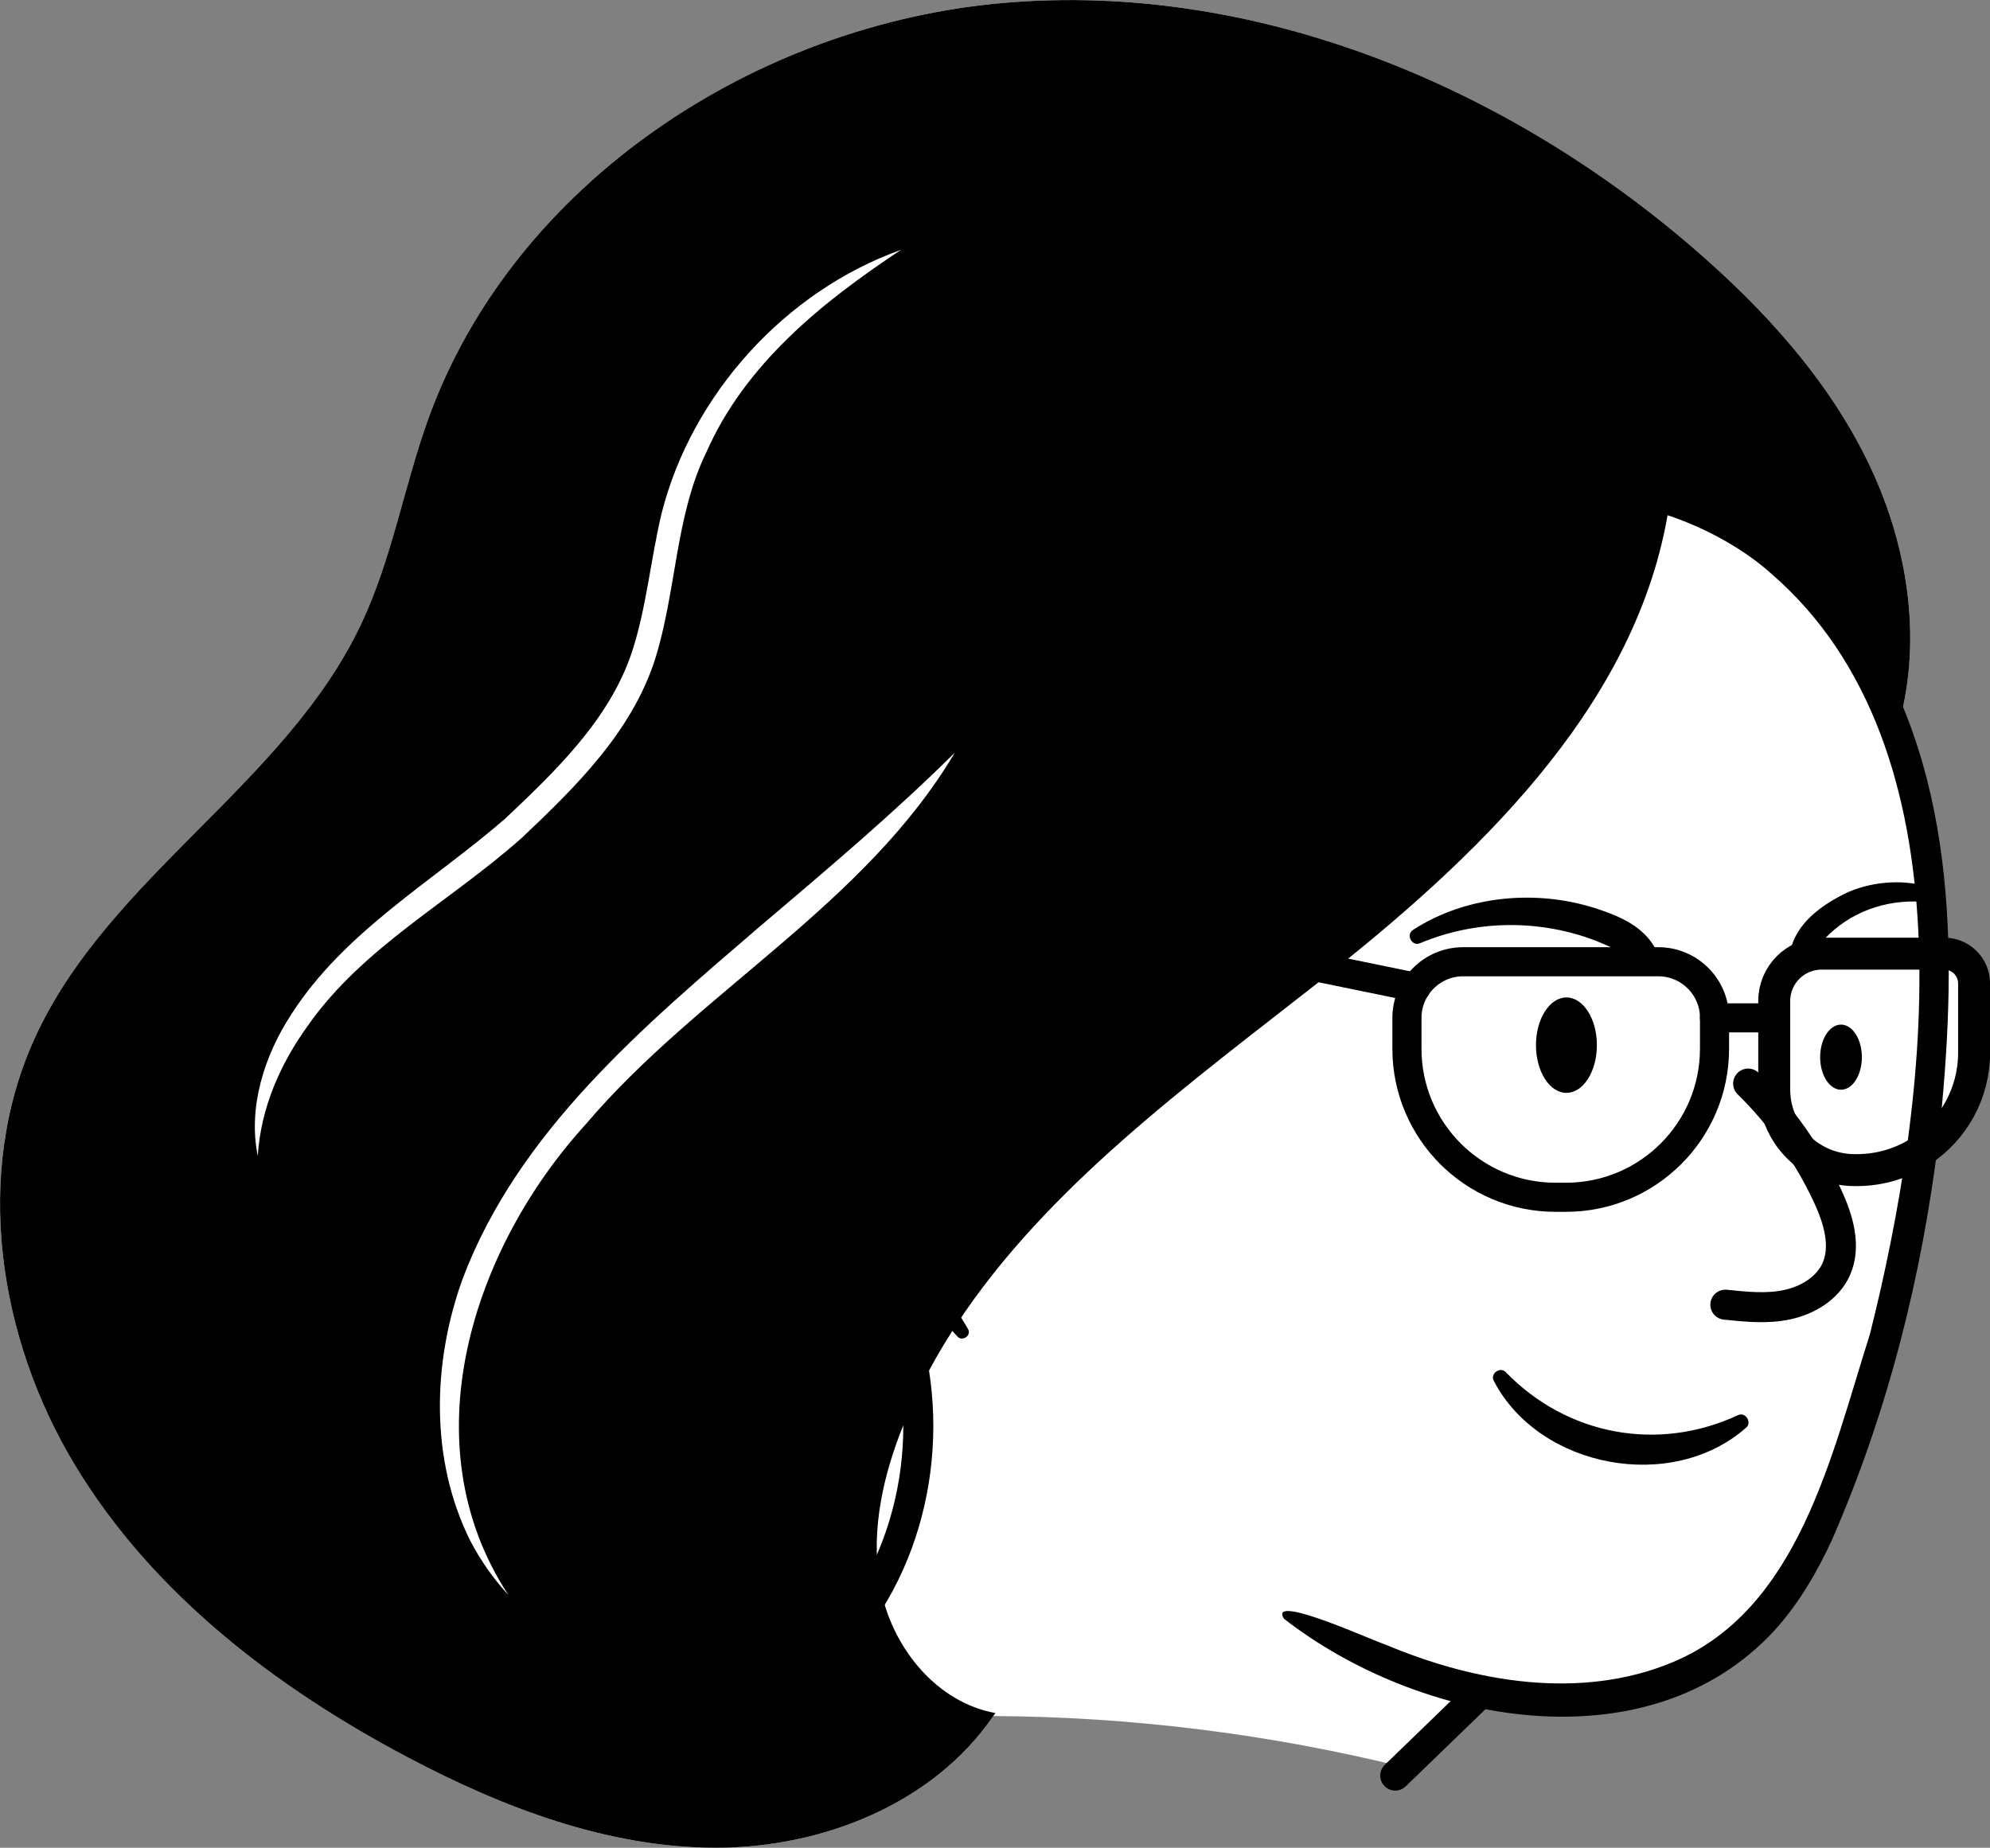 <?xml version="1.0" encoding="UTF-8"?>
<svg id="Layer_1" data-name="Layer 1" xmlns="http://www.w3.org/2000/svg" viewBox="0 0 132.63 123.17">
  <rect x="0" y="0" width="132.63" height="123.17" fill="#808080" stroke="none"/>
  <defs>
    <style>
      .cls-1 {
        fill: #fff;
      }

      .cls-2, .cls-3, .cls-4, .cls-5 {
        fill: none;
      }

      .cls-3 {
        stroke-width: 2.13px;
      }

      .cls-3, .cls-4, .cls-5 {
        stroke: #000;
        stroke-linecap: round;
        stroke-linejoin: round;
      }

      .cls-4 {
        stroke-width: 1.94px;
      }

      .cls-5 {
        stroke-width: 2px;
      }
    </style>
  </defs>
  <path class="cls-1" d="M131.57,65.56v4.61c0,2.72-1.38,5.11-3.48,6.52-.97,7.57-2.85,15.02-5.58,22.14-1.45,3.8-3.23,7.61-6.27,10.31-4.06,3.61-9.9,4.7-15.29,4-.73-.1-1.45-.22-2.17-.38-1.74,1.68-3.47,3.36-5.21,5.04-8.95-2.21-18.16-3.36-27.37-3.41-4.01,5.85-11.4,8.79-18.51,8.78-7.19-.01-14.14-2.66-20.5-6.02-8.79-4.64-17.01-10.92-22.16-19.43C-.13,89.21-1.81,78.22,2.33,69.17c4.89-10.69,16.69-16.91,21.72-27.53,2.08-4.37,2.87-9.24,4.52-13.79C34.26,12.19,50.36,1.6,66.95,.19c16.6-1.42,33.22,5.43,45.85,16.3,4.8,4.13,9.16,8.92,11.86,14.65,2.58,5.48,3.52,11.91,1.73,17.67,1.26,3.45,1.95,7.12,2.26,10.85,.12,1.3,.18,2.61,.21,3.91h.72c1.1,0,1.99,.89,1.99,1.99Z"/>
  <g>
    <g>
      <g>
        <path d="M63.79,89.07l-1.66-1.83c-.6-.71-.58-.67-1.45-.59-10.65,1.99-22.61-8.57-16.4-19.29,2.27-3.96,7.33-5.55,11.54-4.14,4.9,1.39,8.38,5.75,10.04,10.36,.86,2.27,1.41,4.62,1.84,6.95,0,0-2.06,.2-2.06,.2-.24-14.02,5.64-27.88,15.7-37.6,7.16-6.89,18.19-13.44,28.49-11.36,6.25,1.59,10.74,5.07,14.29,10.18,6.5,9.98,6.31,22.54,5.09,33.93-1.12,9.2-3.38,18.2-7.1,26.74-.98,2.13-2.19,4.23-3.83,6.05-8.49,9.22-23.79,6.19-32.71-.77-1.1-1.76,6.19,1.58,6.73,1.71,5.99,2.54,13.06,3.74,19.16,1.2,8.45-3.51,10.62-13.91,13.16-21.85,3.91-15.57,6.91-39.09-6.58-50.73-3.42-3.09-10.25-5.99-15.85-4.4-20.63,4.69-34.84,26.24-34.48,46.88,0,.57-.45,1.04-1.02,1.05-.51,0-.94-.36-1.03-.85-.41-2.26-.94-4.49-1.73-6.6-1.9-5.94-8.36-11.63-14.72-8.84-5.77,2.9-5.89,10.94-1.39,15.22,2.89,3.05,7.36,4.33,11.51,4.42,.98-.02,1.76-.25,2.83,.21,.66,.38,.81,.86,1.04,1.18,.44,.69,.87,1.31,1.31,2.08,.28,.44-.42,.91-.72,.48h0Z"/>
        <path class="cls-5" d="M92.99,118.36c.19-.19,.39-.37,.58-.56,1.74-1.68,3.47-3.36,5.21-5.04"/>
        <path class="cls-5" d="M59.29,85.97c3.17,7.03,2.38,15.78-2.19,22.01"/>
        <path d="M94.17,61.99c3.62-2.35,8.43-2.75,12.51-1.33,1.36,.47,2.78,1.1,3.58,2.45,.25,.39-.14,.92-.59,.81-1.42-.26-2.45-.91-3.66-1.34-3.66-1.3-7.72-1.23-11.36,.29-.54,.25-.98-.57-.47-.88h0Z"/>
        <path d="M119.31,63.45c.38-1.95,2.2-3.2,3.88-3.99,1.78-.75,3.78-.85,5.56-.29,.26,.08,.41,.37,.33,.63-.07,.23-.3,.38-.54,.35-2.45-.28-4.85,.45-6.61,2.11-.57,.55-1.07,1.14-1.77,1.69-.36,.31-.94-.04-.85-.5h0Z"/>
        <path class="cls-5" d="M116.51,72.23c2.19,2.15,3.99,4.7,5.29,7.48,.72,1.55,1.28,3.39,.56,4.94-.58,1.25-1.9,2.03-3.25,2.32s-2.75,.14-4.12,0"/>
        <path d="M100.37,91.48c4.08,4.2,10.13,5.33,15.45,2.86,.51-.26,.98,.49,.54,.84-4.93,4.34-13.75,2.7-16.79-3.11-.29-.5,.42-1.01,.8-.59h0Z"/>
      </g>
      <ellipse cx="104.4" cy="69.67" rx="2.03" ry="3.18"/>
      <ellipse cx="122.7" cy="70.47" rx="1.39" ry="2.17"/>
    </g>
    <g>
      <path d="M126.39,48.81c-.09,.27-.18,.53-.27,.79-.69-2.39-1.5-4.66-2.66-6.77-.77-1.4-1.68-2.72-2.8-3.94-.2-.22-.96-.77-1.96-1.45-.02,0-.03-.02-.05-.03-1.52-1.03-3.59-2.36-5.13-3.28-1.26-.76-2.17-1.25-2.17-1.13-.01,.09-.02,.17-.04,.26-1.78,13.06-12.06,23.17-22.44,31.43-.28,.23-.56,.45-.84,.67-8.77,6.89-18.26,13.76-24.28,22.93-.98,1.5-1.88,3.06-2.65,4.7-.29,.6-.56,1.21-.82,1.83-1.39,3.38-2.26,7.13-1.65,10.71,.04,.23,.08,.45,.13,.67,.85,3.8,3.75,7.3,7.58,7.99-.05,.07-.09,.14-.14,.2-4.01,5.85-11.4,8.79-18.51,8.78-7.19-.01-14.14-2.66-20.5-6.02-8.79-4.64-17.01-10.92-22.16-19.43C-.13,89.21-1.81,78.22,2.33,69.17c4.89-10.69,16.69-16.91,21.72-27.53,2.08-4.37,2.87-9.24,4.52-13.79C34.26,12.19,50.36,1.6,66.95,.19c16.6-1.42,33.22,5.43,45.85,16.3,4.8,4.13,9.16,8.92,11.86,14.65,2.58,5.48,3.52,11.91,1.73,17.67Z"/>
      <path class="cls-1" d="M60.03,16.67c-5.27,3.49-10.36,7.6-12.95,13.47-2.09,4.27-1.99,9.32-3.45,13.9-1.58,4.8-5.25,8.4-8.83,11.79-4.78,4.27-10.59,7.27-14.29,12.55-1.81,2.52-3.12,5.42-3.33,8.67-.66-3.22,.43-6.67,2.22-9.41,3.55-5.56,9.46-8.89,14.27-13.07,3.36-3.17,6.91-6.58,8.42-11.02,1-3.02,1.26-6.21,2.01-9.35,2.01-7.92,8.24-14.78,15.91-17.53h0Z"/>
      <path class="cls-1" d="M63.65,50.15c-6.04,10.21-17.08,15.93-24.59,24.77-7.58,8.31-11.82,21.3-5.17,31.41-.99-1.07-1.85-2.29-2.54-3.61-2.7-5.4-2.54-11.89-.51-17.49,3.71-9.82,12.1-16.86,19.8-23.47,4.45-3.78,8.84-7.47,13.01-11.6h0Z"/>
    </g>
    <g>
      <path class="cls-4" d="M97.52,64.11h13.01c2.06,0,3.74,1.68,3.74,3.74v2.06c0,5.46-4.43,9.9-9.9,9.9h-.7c-5.46,0-9.9-4.43-9.9-9.9v-2.06c0-2.06,1.68-3.74,3.74-3.74Z"/>
      <path class="cls-3" d="M131.57,65.56v4.61c0,2.72-1.38,5.11-3.48,6.52-1.24,.83-2.74,1.31-4.35,1.31h-.12c-1.32,0-2.52-.47-3.45-1.24-.68-.59-1.22-1.33-1.55-2.18-.24-.6-.37-1.26-.37-1.95v-5.91c0-1.74,1.41-3.15,3.15-3.15h8.18c1.1,0,1.99,.89,1.99,1.99Z"/>
      <line class="cls-4" x1="63.65" y1="59.52" x2="94.38" y2="65.82"/>
      <line class="cls-4" x1="114.27" y1="67.85" x2="118.24" y2="67.85"/>
    </g>
  </g>
  <path class="cls-2" d="M66.2,114.39c9.21,.05,18.42,1.2,27.37,3.41"/>
</svg>